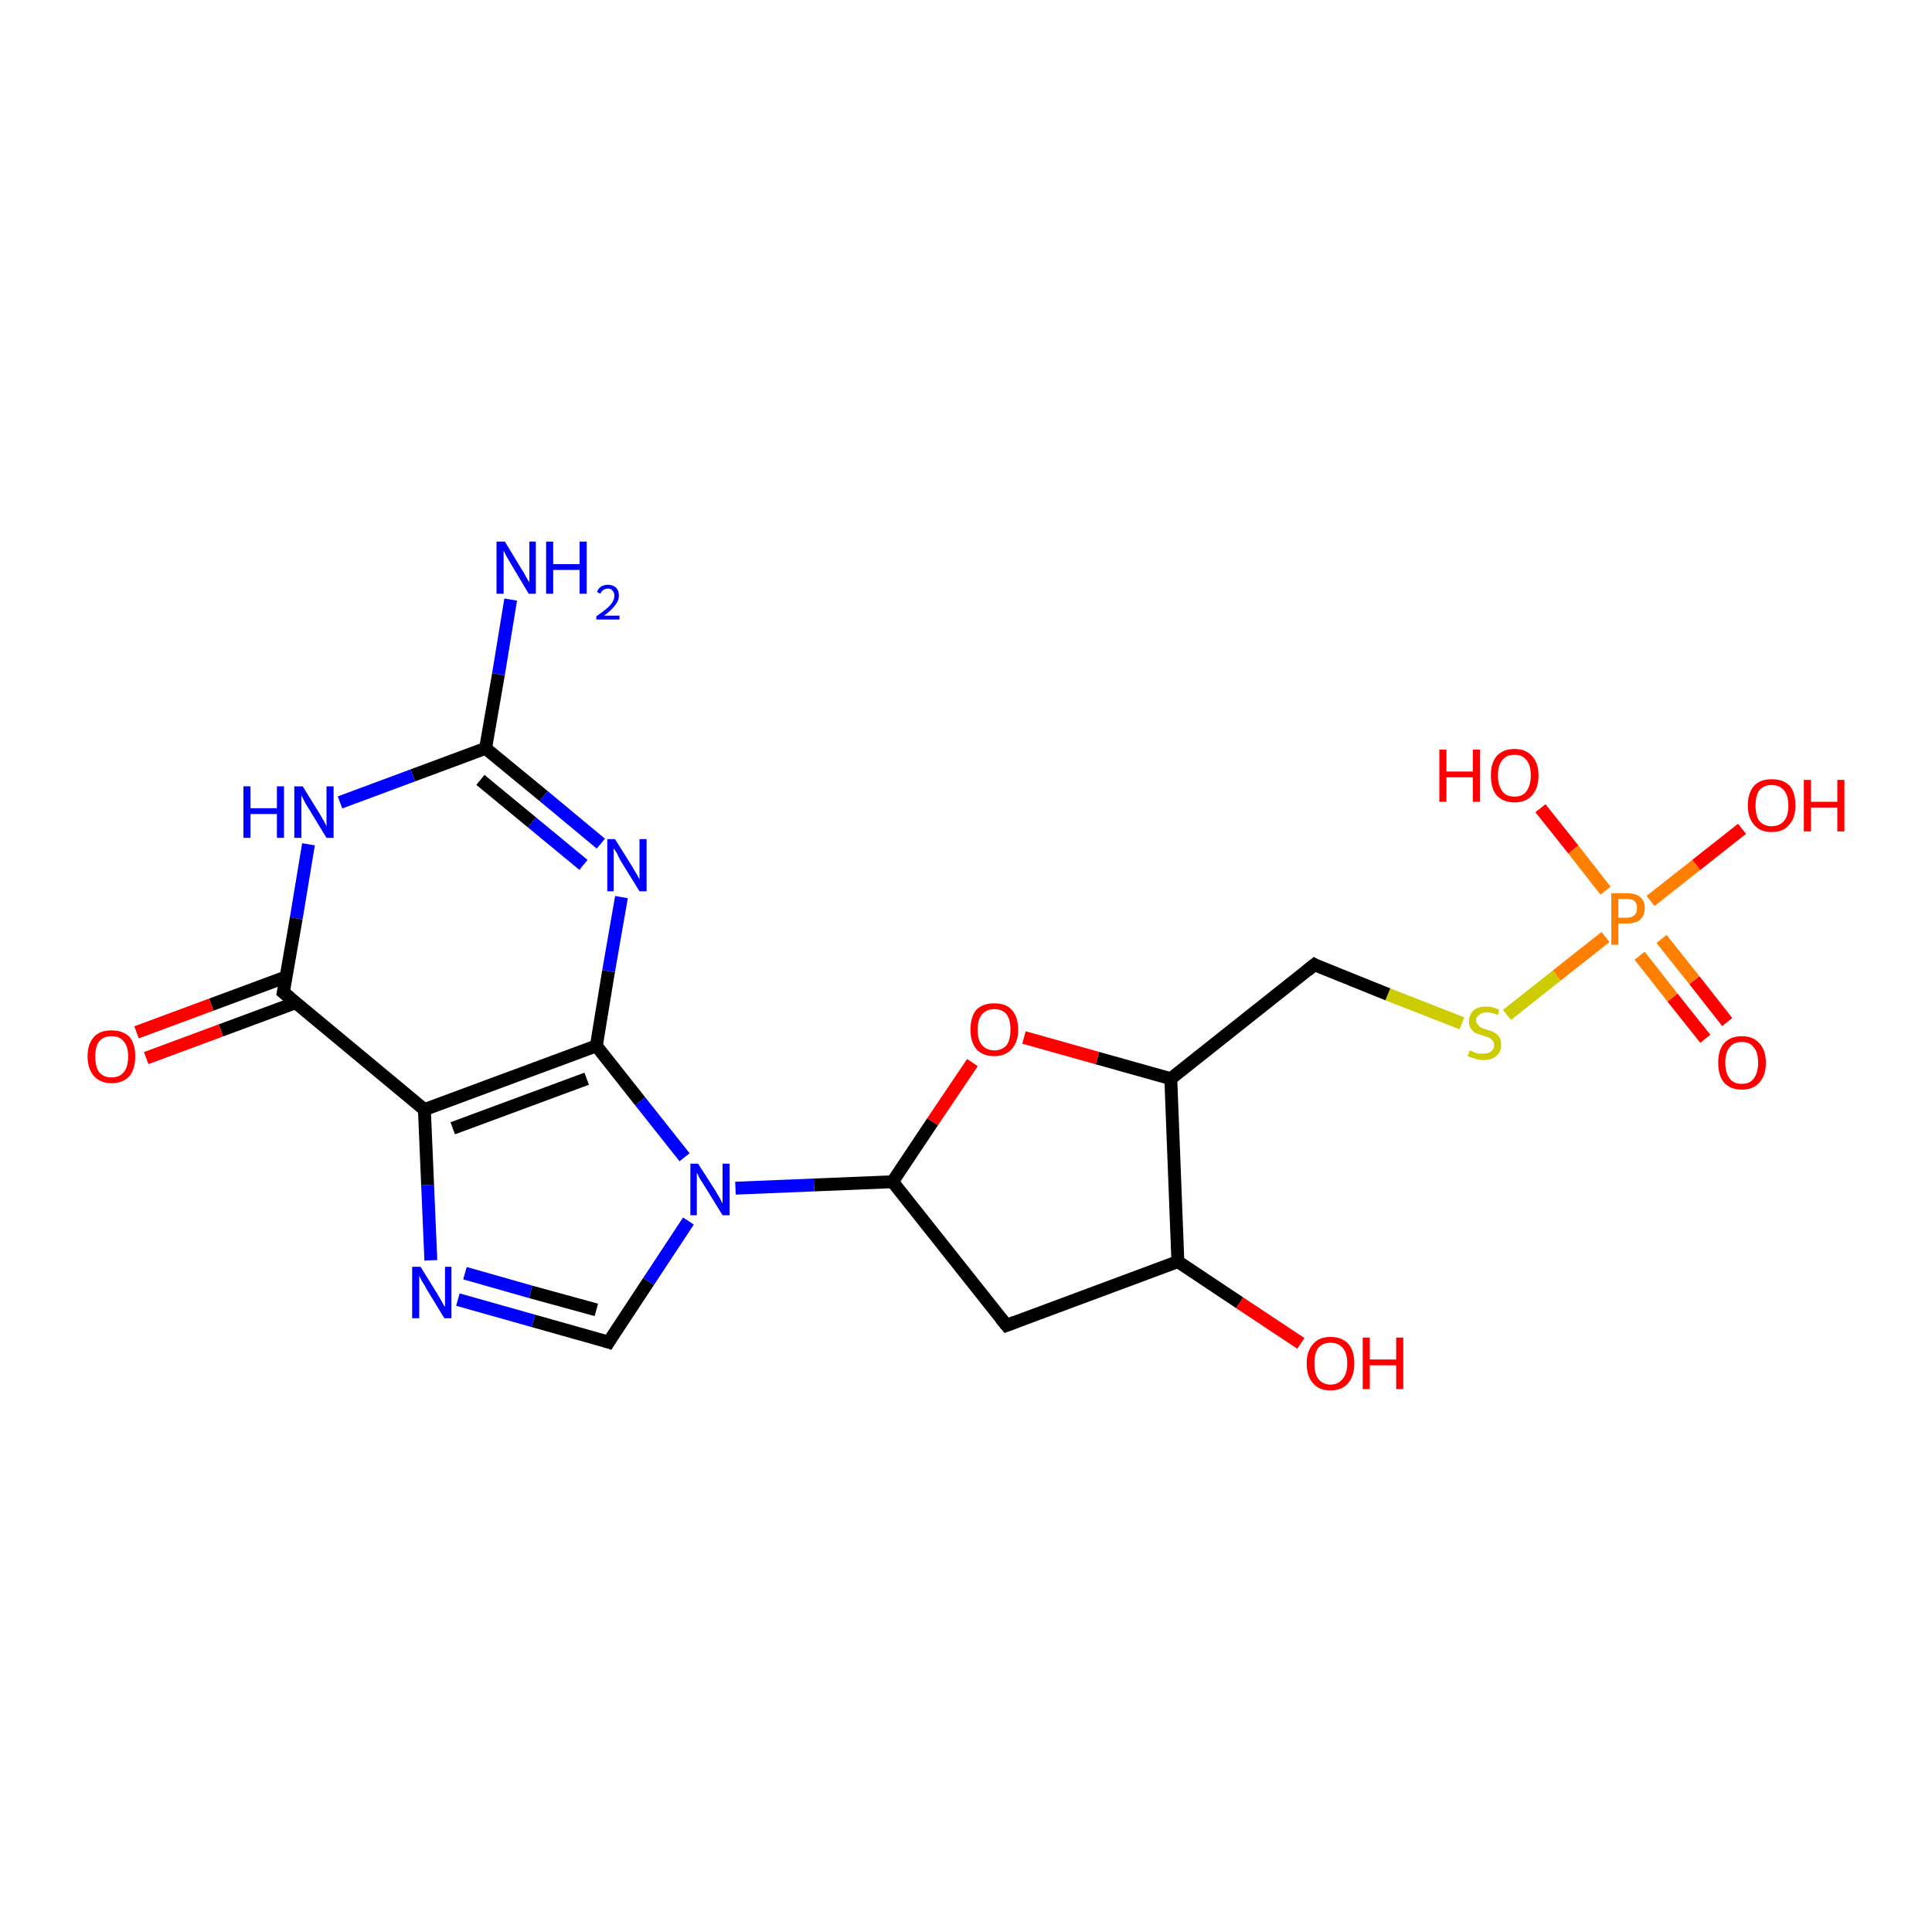 <?xml version='1.0' encoding='iso-8859-1'?>
<svg version='1.1' baseProfile='full'
              xmlns='http://www.w3.org/2000/svg'
                      xmlns:rdkit='http://www.rdkit.org/xml'
                      xmlns:xlink='http://www.w3.org/1999/xlink'
                  xml:space='preserve'
width='300px' height='300px' viewBox='0 0 300 300'>
<!-- END OF HEADER -->
<rect style='opacity:1.0;fill:#FFFFFF;stroke:none' width='300.0' height='300.0' x='0.0' y='0.0'> </rect>
<path class='bond-0 atom-0 atom-1' d='M 264.8,161.3 L 259.7,154.9' style='fill:none;fill-rule:evenodd;stroke:#FF0000;stroke-width:2.0px;stroke-linecap:butt;stroke-linejoin:miter;stroke-opacity:1' />
<path class='bond-0 atom-0 atom-1' d='M 259.7,154.9 L 254.6,148.4' style='fill:none;fill-rule:evenodd;stroke:#FF7F00;stroke-width:2.0px;stroke-linecap:butt;stroke-linejoin:miter;stroke-opacity:1' />
<path class='bond-0 atom-0 atom-1' d='M 268.2,158.7 L 263.1,152.2' style='fill:none;fill-rule:evenodd;stroke:#FF0000;stroke-width:2.0px;stroke-linecap:butt;stroke-linejoin:miter;stroke-opacity:1' />
<path class='bond-0 atom-0 atom-1' d='M 263.1,152.2 L 258.0,145.8' style='fill:none;fill-rule:evenodd;stroke:#FF7F00;stroke-width:2.0px;stroke-linecap:butt;stroke-linejoin:miter;stroke-opacity:1' />
<path class='bond-1 atom-1 atom-2' d='M 249.3,138.3 L 244.3,131.9' style='fill:none;fill-rule:evenodd;stroke:#FF7F00;stroke-width:2.0px;stroke-linecap:butt;stroke-linejoin:miter;stroke-opacity:1' />
<path class='bond-1 atom-1 atom-2' d='M 244.3,131.9 L 239.2,125.5' style='fill:none;fill-rule:evenodd;stroke:#FF0000;stroke-width:2.0px;stroke-linecap:butt;stroke-linejoin:miter;stroke-opacity:1' />
<path class='bond-2 atom-1 atom-3' d='M 256.3,139.9 L 263.4,134.3' style='fill:none;fill-rule:evenodd;stroke:#FF7F00;stroke-width:2.0px;stroke-linecap:butt;stroke-linejoin:miter;stroke-opacity:1' />
<path class='bond-2 atom-1 atom-3' d='M 263.4,134.3 L 270.5,128.7' style='fill:none;fill-rule:evenodd;stroke:#FF0000;stroke-width:2.0px;stroke-linecap:butt;stroke-linejoin:miter;stroke-opacity:1' />
<path class='bond-3 atom-1 atom-4' d='M 249.3,145.5 L 241.7,151.5' style='fill:none;fill-rule:evenodd;stroke:#FF7F00;stroke-width:2.0px;stroke-linecap:butt;stroke-linejoin:miter;stroke-opacity:1' />
<path class='bond-3 atom-1 atom-4' d='M 241.7,151.5 L 234.0,157.6' style='fill:none;fill-rule:evenodd;stroke:#CCCC00;stroke-width:2.0px;stroke-linecap:butt;stroke-linejoin:miter;stroke-opacity:1' />
<path class='bond-4 atom-4 atom-5' d='M 227.0,158.9 L 215.5,154.4' style='fill:none;fill-rule:evenodd;stroke:#CCCC00;stroke-width:2.0px;stroke-linecap:butt;stroke-linejoin:miter;stroke-opacity:1' />
<path class='bond-4 atom-4 atom-5' d='M 215.5,154.4 L 204.1,149.8' style='fill:none;fill-rule:evenodd;stroke:#000000;stroke-width:2.0px;stroke-linecap:butt;stroke-linejoin:miter;stroke-opacity:1' />
<path class='bond-5 atom-5 atom-6' d='M 204.1,149.8 L 181.8,167.5' style='fill:none;fill-rule:evenodd;stroke:#000000;stroke-width:2.0px;stroke-linecap:butt;stroke-linejoin:miter;stroke-opacity:1' />
<path class='bond-6 atom-6 atom-7' d='M 181.8,167.5 L 170.4,164.3' style='fill:none;fill-rule:evenodd;stroke:#000000;stroke-width:2.0px;stroke-linecap:butt;stroke-linejoin:miter;stroke-opacity:1' />
<path class='bond-6 atom-6 atom-7' d='M 170.4,164.3 L 159.0,161.1' style='fill:none;fill-rule:evenodd;stroke:#FF0000;stroke-width:2.0px;stroke-linecap:butt;stroke-linejoin:miter;stroke-opacity:1' />
<path class='bond-7 atom-7 atom-8' d='M 151.0,165.0 L 144.8,174.2' style='fill:none;fill-rule:evenodd;stroke:#FF0000;stroke-width:2.0px;stroke-linecap:butt;stroke-linejoin:miter;stroke-opacity:1' />
<path class='bond-7 atom-7 atom-8' d='M 144.8,174.2 L 138.6,183.5' style='fill:none;fill-rule:evenodd;stroke:#000000;stroke-width:2.0px;stroke-linecap:butt;stroke-linejoin:miter;stroke-opacity:1' />
<path class='bond-8 atom-8 atom-9' d='M 138.6,183.5 L 126.4,184.0' style='fill:none;fill-rule:evenodd;stroke:#000000;stroke-width:2.0px;stroke-linecap:butt;stroke-linejoin:miter;stroke-opacity:1' />
<path class='bond-8 atom-8 atom-9' d='M 126.4,184.0 L 114.2,184.5' style='fill:none;fill-rule:evenodd;stroke:#0000FF;stroke-width:2.0px;stroke-linecap:butt;stroke-linejoin:miter;stroke-opacity:1' />
<path class='bond-9 atom-9 atom-10' d='M 106.9,189.6 L 100.7,199.0' style='fill:none;fill-rule:evenodd;stroke:#0000FF;stroke-width:2.0px;stroke-linecap:butt;stroke-linejoin:miter;stroke-opacity:1' />
<path class='bond-9 atom-9 atom-10' d='M 100.7,199.0 L 94.5,208.4' style='fill:none;fill-rule:evenodd;stroke:#000000;stroke-width:2.0px;stroke-linecap:butt;stroke-linejoin:miter;stroke-opacity:1' />
<path class='bond-10 atom-10 atom-11' d='M 94.5,208.4 L 82.8,205.1' style='fill:none;fill-rule:evenodd;stroke:#000000;stroke-width:2.0px;stroke-linecap:butt;stroke-linejoin:miter;stroke-opacity:1' />
<path class='bond-10 atom-10 atom-11' d='M 82.8,205.1 L 71.1,201.8' style='fill:none;fill-rule:evenodd;stroke:#0000FF;stroke-width:2.0px;stroke-linecap:butt;stroke-linejoin:miter;stroke-opacity:1' />
<path class='bond-10 atom-10 atom-11' d='M 92.6,203.4 L 82.4,200.6' style='fill:none;fill-rule:evenodd;stroke:#000000;stroke-width:2.0px;stroke-linecap:butt;stroke-linejoin:miter;stroke-opacity:1' />
<path class='bond-10 atom-10 atom-11' d='M 82.4,200.6 L 72.2,197.7' style='fill:none;fill-rule:evenodd;stroke:#0000FF;stroke-width:2.0px;stroke-linecap:butt;stroke-linejoin:miter;stroke-opacity:1' />
<path class='bond-11 atom-11 atom-12' d='M 66.9,195.7 L 66.4,184.0' style='fill:none;fill-rule:evenodd;stroke:#0000FF;stroke-width:2.0px;stroke-linecap:butt;stroke-linejoin:miter;stroke-opacity:1' />
<path class='bond-11 atom-11 atom-12' d='M 66.4,184.0 L 65.9,172.3' style='fill:none;fill-rule:evenodd;stroke:#000000;stroke-width:2.0px;stroke-linecap:butt;stroke-linejoin:miter;stroke-opacity:1' />
<path class='bond-12 atom-12 atom-13' d='M 65.9,172.3 L 92.6,162.4' style='fill:none;fill-rule:evenodd;stroke:#000000;stroke-width:2.0px;stroke-linecap:butt;stroke-linejoin:miter;stroke-opacity:1' />
<path class='bond-12 atom-12 atom-13' d='M 70.3,175.2 L 91.1,167.5' style='fill:none;fill-rule:evenodd;stroke:#000000;stroke-width:2.0px;stroke-linecap:butt;stroke-linejoin:miter;stroke-opacity:1' />
<path class='bond-13 atom-13 atom-14' d='M 92.6,162.4 L 94.5,150.8' style='fill:none;fill-rule:evenodd;stroke:#000000;stroke-width:2.0px;stroke-linecap:butt;stroke-linejoin:miter;stroke-opacity:1' />
<path class='bond-13 atom-13 atom-14' d='M 94.5,150.8 L 96.5,139.3' style='fill:none;fill-rule:evenodd;stroke:#0000FF;stroke-width:2.0px;stroke-linecap:butt;stroke-linejoin:miter;stroke-opacity:1' />
<path class='bond-14 atom-14 atom-15' d='M 93.3,131.0 L 84.4,123.6' style='fill:none;fill-rule:evenodd;stroke:#0000FF;stroke-width:2.0px;stroke-linecap:butt;stroke-linejoin:miter;stroke-opacity:1' />
<path class='bond-14 atom-14 atom-15' d='M 84.4,123.6 L 75.4,116.2' style='fill:none;fill-rule:evenodd;stroke:#000000;stroke-width:2.0px;stroke-linecap:butt;stroke-linejoin:miter;stroke-opacity:1' />
<path class='bond-14 atom-14 atom-15' d='M 90.6,134.3 L 82.6,127.7' style='fill:none;fill-rule:evenodd;stroke:#0000FF;stroke-width:2.0px;stroke-linecap:butt;stroke-linejoin:miter;stroke-opacity:1' />
<path class='bond-14 atom-14 atom-15' d='M 82.6,127.7 L 74.6,121.1' style='fill:none;fill-rule:evenodd;stroke:#000000;stroke-width:2.0px;stroke-linecap:butt;stroke-linejoin:miter;stroke-opacity:1' />
<path class='bond-15 atom-15 atom-16' d='M 75.4,116.2 L 77.4,104.7' style='fill:none;fill-rule:evenodd;stroke:#000000;stroke-width:2.0px;stroke-linecap:butt;stroke-linejoin:miter;stroke-opacity:1' />
<path class='bond-15 atom-15 atom-16' d='M 77.4,104.7 L 79.3,93.1' style='fill:none;fill-rule:evenodd;stroke:#0000FF;stroke-width:2.0px;stroke-linecap:butt;stroke-linejoin:miter;stroke-opacity:1' />
<path class='bond-16 atom-15 atom-17' d='M 75.4,116.2 L 64.1,120.4' style='fill:none;fill-rule:evenodd;stroke:#000000;stroke-width:2.0px;stroke-linecap:butt;stroke-linejoin:miter;stroke-opacity:1' />
<path class='bond-16 atom-15 atom-17' d='M 64.1,120.4 L 52.8,124.6' style='fill:none;fill-rule:evenodd;stroke:#0000FF;stroke-width:2.0px;stroke-linecap:butt;stroke-linejoin:miter;stroke-opacity:1' />
<path class='bond-17 atom-17 atom-18' d='M 47.9,131.1 L 46.0,142.6' style='fill:none;fill-rule:evenodd;stroke:#0000FF;stroke-width:2.0px;stroke-linecap:butt;stroke-linejoin:miter;stroke-opacity:1' />
<path class='bond-17 atom-17 atom-18' d='M 46.0,142.6 L 44.0,154.1' style='fill:none;fill-rule:evenodd;stroke:#000000;stroke-width:2.0px;stroke-linecap:butt;stroke-linejoin:miter;stroke-opacity:1' />
<path class='bond-18 atom-18 atom-19' d='M 44.4,151.7 L 32.8,156.0' style='fill:none;fill-rule:evenodd;stroke:#000000;stroke-width:2.0px;stroke-linecap:butt;stroke-linejoin:miter;stroke-opacity:1' />
<path class='bond-18 atom-18 atom-19' d='M 32.8,156.0 L 21.2,160.3' style='fill:none;fill-rule:evenodd;stroke:#FF0000;stroke-width:2.0px;stroke-linecap:butt;stroke-linejoin:miter;stroke-opacity:1' />
<path class='bond-18 atom-18 atom-19' d='M 45.9,155.7 L 34.3,160.0' style='fill:none;fill-rule:evenodd;stroke:#000000;stroke-width:2.0px;stroke-linecap:butt;stroke-linejoin:miter;stroke-opacity:1' />
<path class='bond-18 atom-18 atom-19' d='M 34.3,160.0 L 22.7,164.3' style='fill:none;fill-rule:evenodd;stroke:#FF0000;stroke-width:2.0px;stroke-linecap:butt;stroke-linejoin:miter;stroke-opacity:1' />
<path class='bond-19 atom-8 atom-20' d='M 138.6,183.5 L 156.3,205.8' style='fill:none;fill-rule:evenodd;stroke:#000000;stroke-width:2.0px;stroke-linecap:butt;stroke-linejoin:miter;stroke-opacity:1' />
<path class='bond-20 atom-20 atom-21' d='M 156.3,205.8 L 182.9,195.9' style='fill:none;fill-rule:evenodd;stroke:#000000;stroke-width:2.0px;stroke-linecap:butt;stroke-linejoin:miter;stroke-opacity:1' />
<path class='bond-21 atom-21 atom-22' d='M 182.9,195.9 L 192.5,202.3' style='fill:none;fill-rule:evenodd;stroke:#000000;stroke-width:2.0px;stroke-linecap:butt;stroke-linejoin:miter;stroke-opacity:1' />
<path class='bond-21 atom-21 atom-22' d='M 192.5,202.3 L 202.0,208.6' style='fill:none;fill-rule:evenodd;stroke:#FF0000;stroke-width:2.0px;stroke-linecap:butt;stroke-linejoin:miter;stroke-opacity:1' />
<path class='bond-22 atom-18 atom-12' d='M 44.0,154.1 L 65.9,172.3' style='fill:none;fill-rule:evenodd;stroke:#000000;stroke-width:2.0px;stroke-linecap:butt;stroke-linejoin:miter;stroke-opacity:1' />
<path class='bond-23 atom-13 atom-9' d='M 92.6,162.4 L 99.4,171.0' style='fill:none;fill-rule:evenodd;stroke:#000000;stroke-width:2.0px;stroke-linecap:butt;stroke-linejoin:miter;stroke-opacity:1' />
<path class='bond-23 atom-13 atom-9' d='M 99.4,171.0 L 106.3,179.7' style='fill:none;fill-rule:evenodd;stroke:#0000FF;stroke-width:2.0px;stroke-linecap:butt;stroke-linejoin:miter;stroke-opacity:1' />
<path class='bond-24 atom-21 atom-6' d='M 182.9,195.9 L 181.8,167.5' style='fill:none;fill-rule:evenodd;stroke:#000000;stroke-width:2.0px;stroke-linecap:butt;stroke-linejoin:miter;stroke-opacity:1' />
<path d='M 204.6,150.1 L 204.1,149.8 L 203.0,150.7' style='fill:none;stroke:#000000;stroke-width:2.0px;stroke-linecap:butt;stroke-linejoin:miter;stroke-opacity:1;' />
<path d='M 94.8,207.9 L 94.5,208.4 L 93.9,208.2' style='fill:none;stroke:#000000;stroke-width:2.0px;stroke-linecap:butt;stroke-linejoin:miter;stroke-opacity:1;' />
<path d='M 44.1,153.6 L 44.0,154.1 L 45.1,155.0' style='fill:none;stroke:#000000;stroke-width:2.0px;stroke-linecap:butt;stroke-linejoin:miter;stroke-opacity:1;' />
<path d='M 155.4,204.7 L 156.3,205.8 L 157.6,205.3' style='fill:none;stroke:#000000;stroke-width:2.0px;stroke-linecap:butt;stroke-linejoin:miter;stroke-opacity:1;' />
<path class='atom-0' d='M 266.8 165.0
Q 266.8 163.1, 267.7 162.0
Q 268.7 160.9, 270.5 160.9
Q 272.2 160.9, 273.2 162.0
Q 274.2 163.1, 274.2 165.0
Q 274.2 167.0, 273.2 168.1
Q 272.2 169.2, 270.5 169.2
Q 268.7 169.2, 267.7 168.1
Q 266.8 167.0, 266.8 165.0
M 270.5 168.3
Q 271.7 168.3, 272.3 167.5
Q 273.0 166.6, 273.0 165.0
Q 273.0 163.4, 272.3 162.6
Q 271.7 161.8, 270.5 161.8
Q 269.2 161.8, 268.6 162.6
Q 267.9 163.4, 267.9 165.0
Q 267.9 166.6, 268.6 167.5
Q 269.2 168.3, 270.5 168.3
' fill='#FF0000'/>
<path class='atom-1' d='M 252.6 138.7
Q 254.0 138.7, 254.7 139.3
Q 255.4 139.9, 255.4 141.0
Q 255.4 142.1, 254.7 142.8
Q 254.0 143.4, 252.6 143.4
L 251.3 143.4
L 251.3 146.7
L 250.2 146.7
L 250.2 138.7
L 252.6 138.7
M 252.6 142.5
Q 253.4 142.5, 253.8 142.1
Q 254.2 141.7, 254.2 141.0
Q 254.2 140.3, 253.8 139.9
Q 253.4 139.6, 252.6 139.6
L 251.3 139.6
L 251.3 142.5
L 252.6 142.5
' fill='#FF7F00'/>
<path class='atom-2' d='M 223.5 116.4
L 224.6 116.4
L 224.6 119.8
L 228.7 119.8
L 228.7 116.4
L 229.8 116.4
L 229.8 124.5
L 228.7 124.5
L 228.7 120.7
L 224.6 120.7
L 224.6 124.5
L 223.5 124.5
L 223.5 116.4
' fill='#FF0000'/>
<path class='atom-2' d='M 231.5 120.4
Q 231.5 118.5, 232.4 117.4
Q 233.4 116.3, 235.2 116.3
Q 236.9 116.3, 237.9 117.4
Q 238.9 118.5, 238.9 120.4
Q 238.9 122.4, 237.9 123.5
Q 236.9 124.6, 235.2 124.6
Q 233.4 124.6, 232.4 123.5
Q 231.5 122.4, 231.5 120.4
M 235.2 123.7
Q 236.4 123.7, 237.0 122.9
Q 237.7 122.0, 237.7 120.4
Q 237.7 118.8, 237.0 118.0
Q 236.4 117.2, 235.2 117.2
Q 233.9 117.2, 233.3 118.0
Q 232.6 118.8, 232.6 120.4
Q 232.6 122.0, 233.3 122.9
Q 233.9 123.7, 235.2 123.7
' fill='#FF0000'/>
<path class='atom-3' d='M 271.4 125.1
Q 271.4 123.1, 272.4 122.0
Q 273.3 121.0, 275.1 121.0
Q 276.9 121.0, 277.9 122.0
Q 278.8 123.1, 278.8 125.1
Q 278.8 127.0, 277.8 128.1
Q 276.9 129.2, 275.1 129.2
Q 273.3 129.2, 272.4 128.1
Q 271.4 127.0, 271.4 125.1
M 275.1 128.3
Q 276.3 128.3, 277.0 127.5
Q 277.7 126.7, 277.7 125.1
Q 277.7 123.5, 277.0 122.7
Q 276.3 121.9, 275.1 121.9
Q 273.9 121.9, 273.2 122.7
Q 272.6 123.5, 272.6 125.1
Q 272.6 126.7, 273.2 127.5
Q 273.9 128.3, 275.1 128.3
' fill='#FF0000'/>
<path class='atom-3' d='M 280.1 121.1
L 281.2 121.1
L 281.2 124.5
L 285.3 124.5
L 285.3 121.1
L 286.4 121.1
L 286.4 129.1
L 285.3 129.1
L 285.3 125.4
L 281.2 125.4
L 281.2 129.1
L 280.1 129.1
L 280.1 121.1
' fill='#FF0000'/>
<path class='atom-4' d='M 228.2 163.1
Q 228.3 163.1, 228.7 163.3
Q 229.1 163.5, 229.5 163.6
Q 229.9 163.6, 230.3 163.6
Q 231.1 163.6, 231.5 163.3
Q 232.0 162.9, 232.0 162.3
Q 232.0 161.8, 231.7 161.5
Q 231.5 161.3, 231.2 161.1
Q 230.8 161.0, 230.3 160.8
Q 229.6 160.6, 229.1 160.4
Q 228.7 160.2, 228.4 159.7
Q 228.1 159.3, 228.1 158.6
Q 228.1 157.6, 228.8 156.9
Q 229.5 156.3, 230.8 156.3
Q 231.8 156.3, 232.8 156.8
L 232.6 157.6
Q 231.6 157.2, 230.9 157.2
Q 230.1 157.2, 229.7 157.6
Q 229.2 157.9, 229.2 158.4
Q 229.2 158.9, 229.5 159.1
Q 229.7 159.4, 230.0 159.6
Q 230.3 159.7, 230.9 159.9
Q 231.6 160.1, 232.0 160.3
Q 232.5 160.6, 232.8 161.0
Q 233.1 161.5, 233.1 162.3
Q 233.1 163.4, 232.3 164.0
Q 231.6 164.6, 230.4 164.6
Q 229.6 164.6, 229.1 164.4
Q 228.6 164.3, 227.9 164.0
L 228.2 163.1
' fill='#CCCC00'/>
<path class='atom-7' d='M 150.7 159.9
Q 150.7 157.9, 151.6 156.8
Q 152.6 155.8, 154.4 155.8
Q 156.2 155.8, 157.1 156.8
Q 158.1 157.9, 158.1 159.9
Q 158.1 161.8, 157.1 162.9
Q 156.1 164.0, 154.4 164.0
Q 152.6 164.0, 151.6 162.9
Q 150.7 161.8, 150.7 159.9
M 154.4 163.1
Q 155.6 163.1, 156.3 162.3
Q 156.9 161.5, 156.9 159.9
Q 156.9 158.3, 156.3 157.5
Q 155.6 156.7, 154.4 156.7
Q 153.2 156.7, 152.5 157.5
Q 151.8 158.3, 151.8 159.9
Q 151.8 161.5, 152.5 162.3
Q 153.2 163.1, 154.4 163.1
' fill='#FF0000'/>
<path class='atom-9' d='M 108.4 180.7
L 111.1 184.9
Q 111.3 185.3, 111.8 186.1
Q 112.2 186.9, 112.2 186.9
L 112.2 180.7
L 113.3 180.7
L 113.3 188.7
L 112.2 188.7
L 109.3 184.0
Q 109.0 183.5, 108.6 182.9
Q 108.3 182.2, 108.2 182.1
L 108.2 188.7
L 107.2 188.7
L 107.2 180.7
L 108.4 180.7
' fill='#0000FF'/>
<path class='atom-11' d='M 65.3 196.7
L 67.9 200.9
Q 68.2 201.4, 68.6 202.1
Q 69.0 202.9, 69.1 202.9
L 69.1 196.7
L 70.1 196.7
L 70.1 204.7
L 69.0 204.7
L 66.2 200.1
Q 65.9 199.5, 65.5 198.9
Q 65.2 198.3, 65.1 198.1
L 65.1 204.7
L 64.0 204.7
L 64.0 196.7
L 65.3 196.7
' fill='#0000FF'/>
<path class='atom-14' d='M 95.5 130.3
L 98.2 134.6
Q 98.4 135.0, 98.9 135.8
Q 99.3 136.5, 99.3 136.6
L 99.3 130.3
L 100.4 130.3
L 100.4 138.4
L 99.3 138.4
L 96.4 133.7
Q 96.1 133.2, 95.8 132.5
Q 95.4 131.9, 95.3 131.7
L 95.3 138.4
L 94.3 138.4
L 94.3 130.3
L 95.5 130.3
' fill='#0000FF'/>
<path class='atom-16' d='M 78.4 84.1
L 81.0 88.4
Q 81.3 88.8, 81.7 89.6
Q 82.1 90.3, 82.2 90.4
L 82.2 84.1
L 83.2 84.1
L 83.2 92.2
L 82.1 92.2
L 79.3 87.5
Q 79.0 87.0, 78.6 86.3
Q 78.3 85.7, 78.2 85.5
L 78.2 92.2
L 77.1 92.2
L 77.1 84.1
L 78.4 84.1
' fill='#0000FF'/>
<path class='atom-16' d='M 84.8 84.1
L 85.9 84.1
L 85.9 87.6
L 90.0 87.6
L 90.0 84.1
L 91.1 84.1
L 91.1 92.2
L 90.0 92.2
L 90.0 88.5
L 85.9 88.5
L 85.9 92.2
L 84.8 92.2
L 84.8 84.1
' fill='#0000FF'/>
<path class='atom-16' d='M 92.7 91.9
Q 92.9 91.4, 93.3 91.1
Q 93.8 90.8, 94.4 90.8
Q 95.2 90.8, 95.7 91.3
Q 96.1 91.7, 96.1 92.5
Q 96.1 93.3, 95.5 94.0
Q 95.0 94.7, 93.8 95.6
L 96.2 95.6
L 96.2 96.2
L 92.6 96.2
L 92.6 95.7
Q 93.6 95.0, 94.2 94.5
Q 94.8 94.0, 95.1 93.5
Q 95.4 93.0, 95.4 92.5
Q 95.4 92.0, 95.1 91.7
Q 94.9 91.4, 94.4 91.4
Q 94.0 91.4, 93.7 91.6
Q 93.4 91.8, 93.2 92.2
L 92.7 91.9
' fill='#0000FF'/>
<path class='atom-17' d='M 37.8 122.1
L 38.9 122.1
L 38.9 125.5
L 43.0 125.5
L 43.0 122.1
L 44.1 122.1
L 44.1 130.1
L 43.0 130.1
L 43.0 126.4
L 38.9 126.4
L 38.9 130.1
L 37.8 130.1
L 37.8 122.1
' fill='#0000FF'/>
<path class='atom-17' d='M 47.0 122.1
L 49.6 126.3
Q 49.9 126.8, 50.3 127.5
Q 50.7 128.3, 50.7 128.3
L 50.7 122.1
L 51.8 122.1
L 51.8 130.1
L 50.7 130.1
L 47.9 125.5
Q 47.5 124.9, 47.2 124.3
Q 46.9 123.7, 46.8 123.5
L 46.8 130.1
L 45.7 130.1
L 45.7 122.1
L 47.0 122.1
' fill='#0000FF'/>
<path class='atom-19' d='M 13.6 164.0
Q 13.6 162.1, 14.6 161.0
Q 15.5 160.0, 17.3 160.0
Q 19.1 160.0, 20.1 161.0
Q 21.0 162.1, 21.0 164.0
Q 21.0 166.0, 20.1 167.1
Q 19.1 168.2, 17.3 168.2
Q 15.6 168.2, 14.6 167.1
Q 13.6 166.0, 13.6 164.0
M 17.3 167.3
Q 18.6 167.3, 19.2 166.5
Q 19.9 165.7, 19.9 164.0
Q 19.9 162.5, 19.2 161.7
Q 18.6 160.9, 17.3 160.9
Q 16.1 160.9, 15.4 161.7
Q 14.8 162.5, 14.8 164.0
Q 14.8 165.7, 15.4 166.5
Q 16.1 167.3, 17.3 167.3
' fill='#FF0000'/>
<path class='atom-22' d='M 202.9 211.7
Q 202.9 209.8, 203.9 208.7
Q 204.8 207.6, 206.6 207.6
Q 208.4 207.6, 209.4 208.7
Q 210.3 209.8, 210.3 211.7
Q 210.3 213.7, 209.3 214.8
Q 208.4 215.9, 206.6 215.9
Q 204.8 215.9, 203.9 214.8
Q 202.9 213.7, 202.9 211.7
M 206.6 215.0
Q 207.8 215.0, 208.5 214.1
Q 209.2 213.3, 209.2 211.7
Q 209.2 210.1, 208.5 209.3
Q 207.8 208.5, 206.6 208.5
Q 205.4 208.5, 204.7 209.3
Q 204.1 210.1, 204.1 211.7
Q 204.1 213.3, 204.7 214.1
Q 205.4 215.0, 206.6 215.0
' fill='#FF0000'/>
<path class='atom-22' d='M 211.6 207.7
L 212.7 207.7
L 212.7 211.1
L 216.8 211.1
L 216.8 207.7
L 217.9 207.7
L 217.9 215.7
L 216.8 215.7
L 216.8 212.0
L 212.7 212.0
L 212.7 215.7
L 211.6 215.7
L 211.6 207.7
' fill='#FF0000'/>
</svg>
